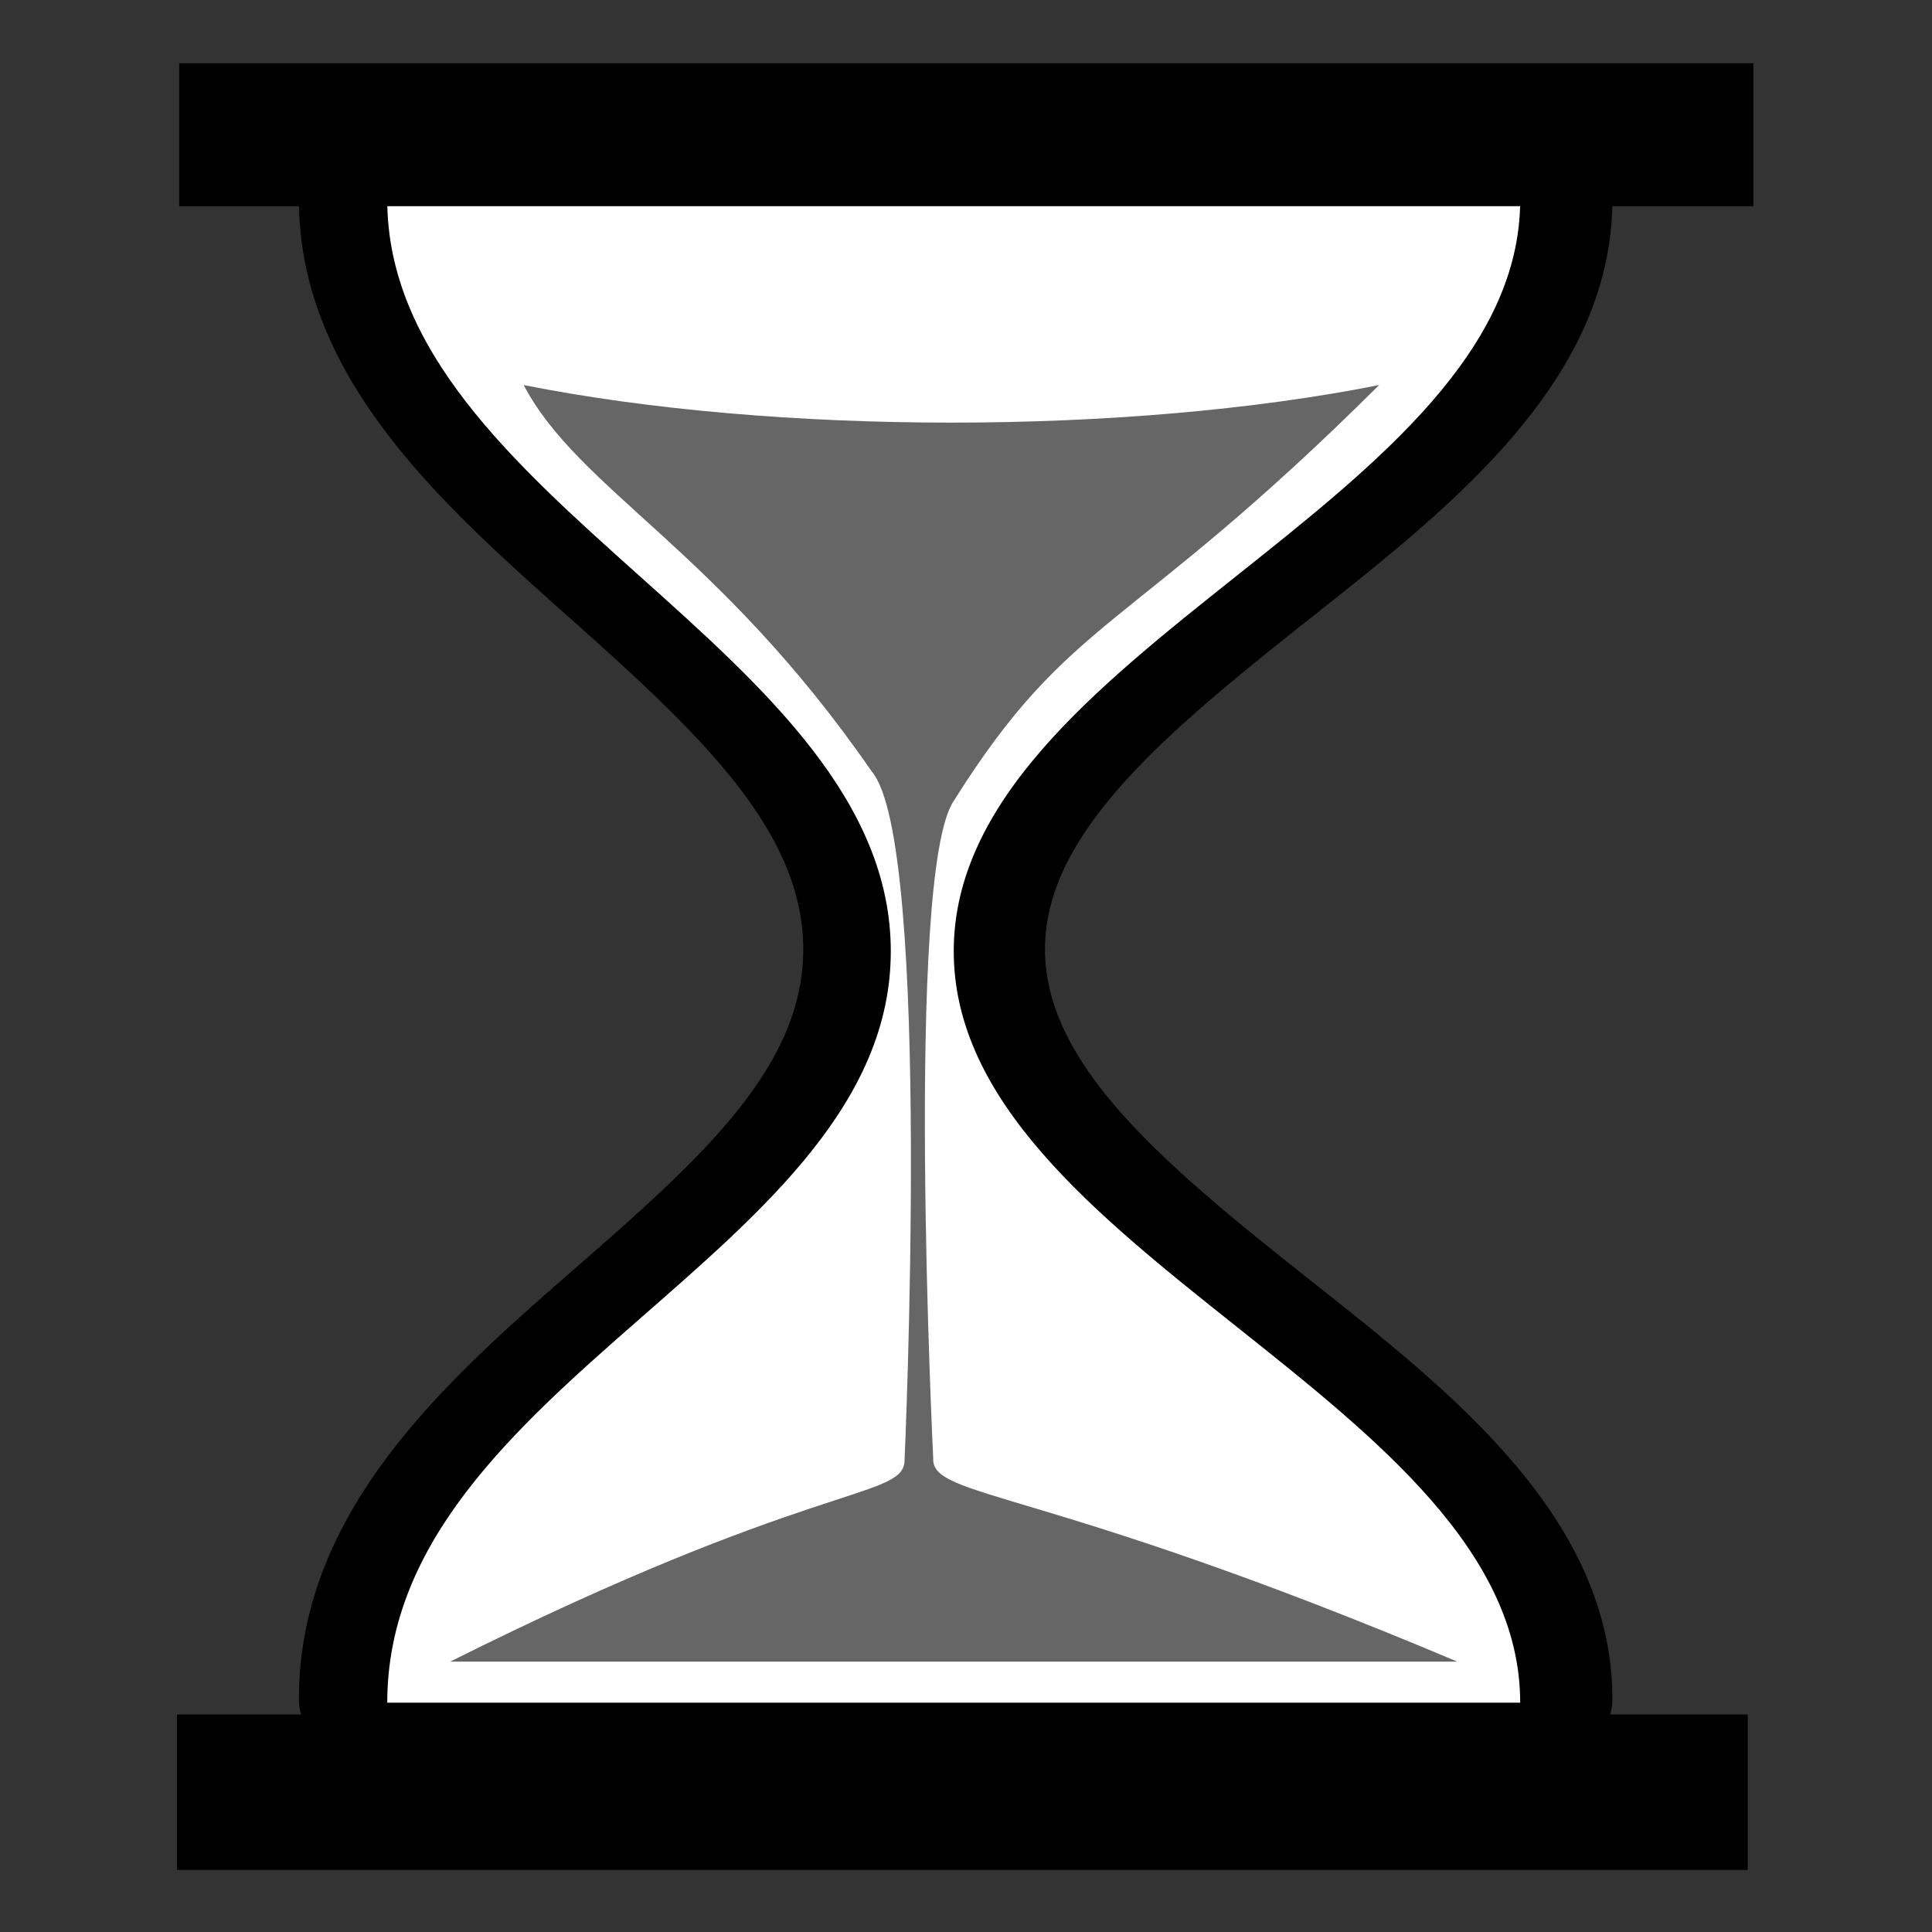 <?xml version="1.0" encoding="UTF-8" standalone="no"?>
<!-- Created with Inkscape (http://www.inkscape.org/) -->

<svg
   xmlns:dc="http://purl.org/dc/elements/1.1/"
   xmlns:cc="http://creativecommons.org/ns#"
   xmlns:rdf="http://www.w3.org/1999/02/22-rdf-syntax-ns#"
   xmlns:svg="http://www.w3.org/2000/svg"
   xmlns="http://www.w3.org/2000/svg"
   xmlns:sodipodi="http://sodipodi.sourceforge.net/DTD/sodipodi-0.dtd"
   xmlns:inkscape="http://www.inkscape.org/namespaces/inkscape"
   height="1000"
   width="1000"
   version="1.1"
   viewBox="0 0 264.583 264.583"
   id="svg24"
   sodipodi:docname="xfce4-timer-plugin.svg"
   inkscape:version="0.92.1 r15371"
   inkscape:export-filename="/home/damufo/pro_linux/xfce4-timer-plugin/icons/scalable/xfce4-timer-plugin48.png"
   inkscape:export-xdpi="4.6079998"
   inkscape:export-ydpi="4.6079998">
  <rect x="0" y="0" width="264.583" height="264.583" fill="#333333" stroke="none"/>
  <defs
     id="defs28">
    <inkscape:path-effect
       effect="ruler"
       id="path-effect4557"
       is_visible="true"
       unit="px"
       mark_distance="20"
       mark_length="14"
       minor_mark_length="7"
       major_mark_steps="5"
       shift="0"
       offset="0"
       mark_dir="left"
       border_marks="both" />
  </defs>
  <sodipodi:namedview
     pagecolor="#ffffff"
     bordercolor="#666666"
     borderopacity="1"
     objecttolerance="10"
     gridtolerance="10"
     guidetolerance="10"
     inkscape:pageopacity="0"
     inkscape:pageshadow="2"
     inkscape:window-width="1440"
     inkscape:window-height="840"
     id="namedview26"
     showgrid="true"
     inkscape:pagecheckerboard="true"
     showguides="true"
     inkscape:zoom="0.35322341"
     inkscape:cx="-323.30688"
     inkscape:cy="414.02905"
     inkscape:window-x="0"
     inkscape:window-y="31"
     inkscape:window-maximized="1"
     inkscape:current-layer="layer1"
     units="px">
    <inkscape:grid
       type="xygrid"
       id="grid4561"
       spacingy="26.458"
       spacingx="26.458"
       empspacing="0"
       dotted="true"
       units="px" />
  </sodipodi:namedview>
  <g
     inkscape:groupmode="layer"
     id="layer3"
     inkscape:label="area"
     style="display:inline"
     transform="translate(0,-735.417)">
    <g
       transform="translate(0,703)"
       id="g22"
       style="display:inline">
      <g
         transform="matrix(1.192,0,0,0.938,-99.757,-671.53)"
         id="g20">
        <g
           transform="matrix(0.1,0,0,-0.1,0,511)"
           id="g10">
          <g
             id="g54" />
        </g>
        <g
           id="g18">
          <g
             id="g59" />
        </g>
      </g>
    </g>
    <path
       transform="matrix(1.192,0,0,0.938,-99.757,36.232)"
       d="m 305.682,10.264 c -16.557,0.001 -33.011,6.818 -44.719,18.525 -11.708,11.708 -18.526,28.161 -18.527,44.719 0,106.857 54.033,188.709 98.516,259.367 44.482,70.658 79.072,129.264 79.072,191.977 0,31.104 -7.554,56.099 -20.723,79.746 -13.169,23.647 -31.68,46.059 -54.041,73.764 -44.672,55.348 -102.824,130.609 -102.824,241.416 0.002,16.557 6.818,33.011 18.525,44.719 11.708,11.708 28.162,18.524 44.719,18.525 h 399.572 c 16.557,-0.002 33.011,-6.818 44.719,-18.525 11.708,-11.708 18.524,-28.162 18.525,-44.719 0,-109.442 -65.803,-182.928 -115.783,-239.385 -24.99,-28.228 -45.761,-51.856 -60.559,-76.174 -14.798,-24.318 -23.443,-49.565 -23.443,-79.367 0,-60.093 38.195,-118.429 88.26,-189.119 C 707.036,265.042 768.496,183.194 768.496,73.508 768.494,56.951 761.678,40.499 749.971,28.791 738.264,17.084 721.81,10.266 705.254,10.264 c -152.349,-0.003 -247.228,0.003 -399.572,0 z"
       id="path4651"
       style="display:none;fill:#ffffff;stroke:#ffffff;stroke-width:0;stroke-miterlimit:4;stroke-dasharray:none"
       inkscape:original="M 305.68164 1.7167969 A 71.798042 71.798042 0 0 0 233.88867 73.507812 C 233.88867 183.24337 289.32178 266.90527 333.71875 337.42773 C 378.11572 407.9502 411.47656 465.33322 411.47656 524.85156 C 411.47656 584.3699 383.38303 617.5199 338.60938 672.99414 C 293.83571 728.46839 233.88867 805.96928 233.88867 919.77734 A 71.798042 71.798042 0 0 0 305.67969 991.56836 L 705.25195 991.56836 A 71.798042 71.798042 0 0 0 777.04297 919.77734 C 777.04297 806.90339 709.05957 731.14453 659.11328 674.72656 C 609.16699 618.30859 577.25781 581.23151 577.25781 524.85156 C 577.25781 468.47163 613.99902 411.19433 663.94531 340.67188 C 713.8916 270.14941 777.04297 186.38177 777.04297 73.507812 A 71.798042 71.798042 0 0 0 705.25391 1.7167969 C 552.90501 1.7140968 458.02609 1.7194978 305.68164 1.7167969 z "
       inkscape:radius="-8.5471401"
       sodipodi:type="inkscape:offset" />
  </g>
  <g
     inkscape:groupmode="layer"
     id="layer1"
     inkscape:label="base-teito"
     style="display:inline"
     transform="translate(0,-735.417)">
    <g
       id="g4502"
       transform="matrix(1.236,0,0,1.15,-29.349,-130.12)">
      <path
         transform="matrix(0.264,0,0,0.225,-3.085,753.795)"
         d="m 264.582,62.916 c -9.817,9.84e-4 -19.572,4.043 -26.514,10.984 -6.942,6.942 -10.983,16.696 -10.984,26.514 a 11.043,11.043 0 0 0 0,0.002 c 0,95.949 62.458,163.898 115.305,223.352 52.847,59.453 96.361,110.941 96.361,173.523 0,62.618 -43.038,110.896 -96.08,169.242 -53.073,58.38 -115.586,127.352 -115.586,227.633 a 11.043,11.043 0 0 0 0,0.002 c 9.9e-4,9.817 4.043,19.572 10.984,26.514 6.942,6.942 16.697,10.983 26.514,10.984 a 11.043,11.043 0 0 0 0.002,0 h 476.25 a 11.043,11.043 0 0 0 0.002,0 c 9.817,-9.9e-4 19.572,-4.043 26.514,-10.984 6.942,-6.942 10.983,-16.697 10.984,-26.514 a 11.043,11.043 0 0 0 0,-0.002 c 0,-97.953 -70.613,-165.523 -130.045,-224.955 C 588.857,609.779 540.209,557.674 540.209,497.291 c 0,-60.383 48.648,-112.488 108.08,-171.92 59.432,-59.432 130.045,-127.002 130.045,-224.955 a 11.043,11.043 0 0 0 0,-0.002 C 778.333,90.597 774.291,80.842 767.35,73.9 760.408,66.959 750.653,62.917 740.836,62.916 a 11.043,11.043 0 0 0 -0.002,0 c -181.583,-0.003 -294.669,0.003 -476.25,0 a 11.043,11.043 0 0 0 -0.002,0 z"
         id="path4668"
         style="display:inline;fill:#000000;stroke:#ffffff;stroke-width:0;stroke-miterlimit:4;stroke-dasharray:none"
         inkscape:original="M 264.58398 73.957031 A 26.461634 26.461634 0 0 0 238.125 100.41602 C 238.125 191.55053 297.72413 256.90039 350.64062 316.43164 C 403.55713 375.96289 449.79102 429.67553 449.79102 497.29102 C 449.79102 564.9065 403.89057 615.60495 350.83984 673.96094 C 297.78911 732.31692 238.125 798.47481 238.125 894.16602 A 26.461634 26.461634 0 0 0 264.58398 920.625 L 740.83398 920.625 A 26.461634 26.461634 0 0 0 767.29297 894.16602 C 767.29297 801.56152 700.01172 736.55078 640.48047 677.01953 C 580.94922 617.48828 529.16797 563.43653 529.16797 497.29102 C 529.16797 431.14552 580.94922 377.09375 640.48047 317.5625 C 700.01172 258.03125 767.29297 193.02051 767.29297 100.41602 A 26.461634 26.461634 0 0 0 740.83398 73.957031 C 559.25123 73.954031 446.16521 73.960031 264.58398 73.957031 z "
         inkscape:radius="11.041986"
         sodipodi:type="inkscape:offset" />
      <path
         sodipodi:nodetypes="ccccccc"
         style="display:inline;fill:#ffffff;stroke:#ffffff;stroke-width:0;stroke-miterlimit:4;stroke-dasharray:none"
         inkscape:connector-curvature="0"
         id="path4"
         d="m 122.444,865.921 c 0,-35.794 -55.791,-53.691 -55.791,-89.485 47.861,6.7e-4 77.668,-6.8e-4 125.529,0 0,35.794 -62.764,53.691 -62.764,89.485 0,35.794 62.764,53.691 62.764,89.485 H 66.653 c 0,-38.18 55.791,-53.691 55.791,-89.485 z" />
      <path
         sodipodi:nodetypes="ccccccccc"
         style="display:inline;fill:#666666;stroke-width:0.026"
         inkscape:connector-curvature="0"
         id="path8"
         d="m 81.766,798.494 c 6.165,12.571 21.505,19.478 38.558,46.005 6.747,8.373 3.635,82.315 3.635,82.315 -0.5,4.332 -10.63,2.349 -50.331,23.7 H 185.208 c -46.032,-20.89 -58.268,-19.395 -58.062,-24.188 0,0 -3.188,-69.627 2.272,-78.302 13.032,-22.332 19.239,-19.702 47.134,-49.53 -27.895,5.966 -66.891,5.966 -94.786,0 z" />
      <rect
         id="rect12"
         x="45.302"
         y="761.875"
         width="171.017"
         height="13.616"
         style="stroke:#000000;stroke-width:3.406" />
      <rect
         style="stroke:#000000;stroke-width:3.564"
         height="14.951"
         width="170.48"
         y="958.591"
         x="45.134"
         id="rect4662" />
    </g>
  </g>
</svg>

